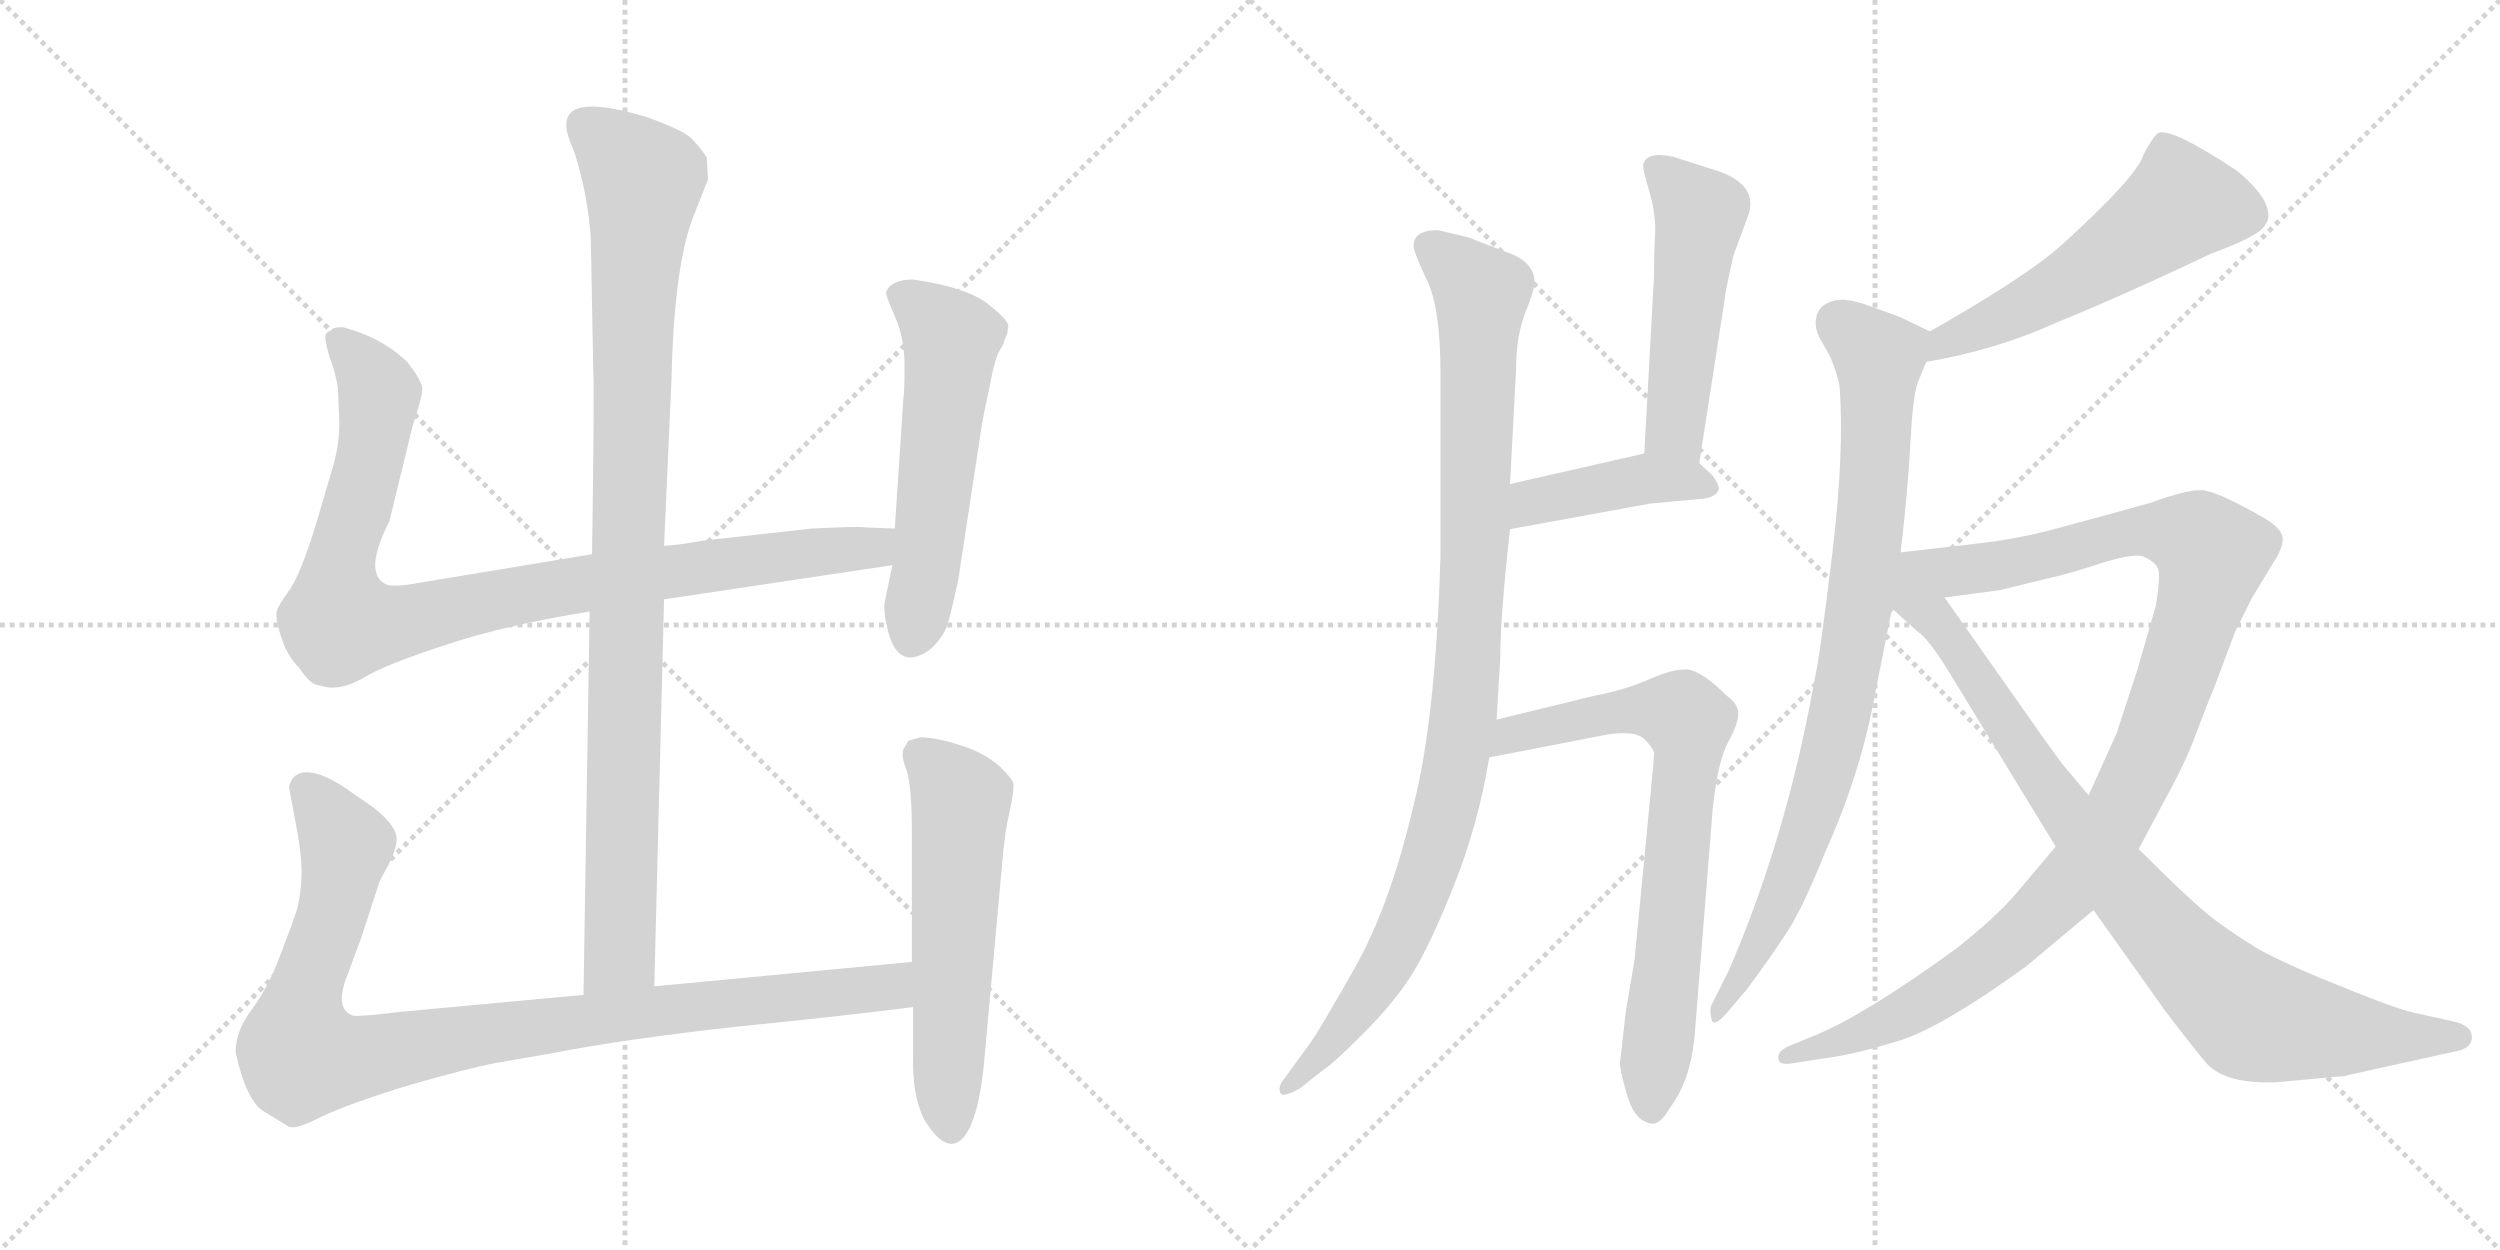 <svg version="1.1" viewBox="0 0 2048 1024" xmlns="http://www.w3.org/2000/svg">
  <g stroke="lightgray" stroke-dasharray="1,1" stroke-width="1" transform="scale(4, 4)">
    <line x1="0" y1="0" x2="256" y2="256"></line>
    <line x1="256" y1="0" x2="0" y2="256"></line>
    <line x1="128" y1="0" x2="128" y2="256"></line>
    <line x1="0" y1="128" x2="256" y2="128"></line>
    <line x1="256" y1="0" x2="512" y2="256"></line>
    <line x1="512" y1="0" x2="256" y2="256"></line>
    <line x1="384" y1="0" x2="384" y2="256"></line>
    <line x1="256" y1="128" x2="512" y2="128"></line>
  </g>
<g transform="scale(1, -1) translate(0, -850)">
   <style type="text/css">
    @keyframes keyframes0 {
      from {
       stroke: black;
       stroke-dashoffset: 994;
       stroke-width: 128;
       }
       76% {
       animation-timing-function: step-end;
       stroke: black;
       stroke-dashoffset: 0;
       stroke-width: 128;
       }
       to {
       stroke: black;
       stroke-width: 1024;
       }
       }
       #make-me-a-hanzi-animation-0 {
         animation: keyframes0 1.059s both;
         animation-delay: 0s;
         animation-timing-function: linear;
       }
    @keyframes keyframes1 {
      from {
       stroke: black;
       stroke-dashoffset: 956;
       stroke-width: 128;
       }
       76% {
       animation-timing-function: step-end;
       stroke: black;
       stroke-dashoffset: 0;
       stroke-width: 128;
       }
       to {
       stroke: black;
       stroke-width: 1024;
       }
       }
       #make-me-a-hanzi-animation-1 {
         animation: keyframes1 1.028s both;
         animation-delay: 1.059s;
         animation-timing-function: linear;
       }
    @keyframes keyframes2 {
      from {
       stroke: black;
       stroke-dashoffset: 559;
       stroke-width: 128;
       }
       65% {
       animation-timing-function: step-end;
       stroke: black;
       stroke-dashoffset: 0;
       stroke-width: 128;
       }
       to {
       stroke: black;
       stroke-width: 1024;
       }
       }
       #make-me-a-hanzi-animation-2 {
         animation: keyframes2 0.705s both;
         animation-delay: 2.087s;
         animation-timing-function: linear;
       }
    @keyframes keyframes3 {
      from {
       stroke: black;
       stroke-dashoffset: 993;
       stroke-width: 128;
       }
       76% {
       animation-timing-function: step-end;
       stroke: black;
       stroke-dashoffset: 0;
       stroke-width: 128;
       }
       to {
       stroke: black;
       stroke-width: 1024;
       }
       }
       #make-me-a-hanzi-animation-3 {
         animation: keyframes3 1.058s both;
         animation-delay: 2.792s;
         animation-timing-function: linear;
       }
    @keyframes keyframes4 {
      from {
       stroke: black;
       stroke-dashoffset: 577;
       stroke-width: 128;
       }
       65% {
       animation-timing-function: step-end;
       stroke: black;
       stroke-dashoffset: 0;
       stroke-width: 128;
       }
       to {
       stroke: black;
       stroke-width: 1024;
       }
       }
       #make-me-a-hanzi-animation-4 {
         animation: keyframes4 0.72s both;
         animation-delay: 3.85s;
         animation-timing-function: linear;
       }
    @keyframes keyframes5 {
      from {
       stroke: black;
       stroke-dashoffset: 1005;
       stroke-width: 128;
       }
       77% {
       animation-timing-function: step-end;
       stroke: black;
       stroke-dashoffset: 0;
       stroke-width: 128;
       }
       to {
       stroke: black;
       stroke-width: 1024;
       }
       }
       #make-me-a-hanzi-animation-5 {
         animation: keyframes5 1.068s both;
         animation-delay: 4.569s;
         animation-timing-function: linear;
       }
    @keyframes keyframes6 {
      from {
       stroke: black;
       stroke-dashoffset: 509;
       stroke-width: 128;
       }
       62% {
       animation-timing-function: step-end;
       stroke: black;
       stroke-dashoffset: 0;
       stroke-width: 128;
       }
       to {
       stroke: black;
       stroke-width: 1024;
       }
       }
       #make-me-a-hanzi-animation-6 {
         animation: keyframes6 0.664s both;
         animation-delay: 5.637s;
         animation-timing-function: linear;
       }
    @keyframes keyframes7 {
      from {
       stroke: black;
       stroke-dashoffset: 422;
       stroke-width: 128;
       }
       58% {
       animation-timing-function: step-end;
       stroke: black;
       stroke-dashoffset: 0;
       stroke-width: 128;
       }
       to {
       stroke: black;
       stroke-width: 1024;
       }
       }
       #make-me-a-hanzi-animation-7 {
         animation: keyframes7 0.593s both;
         animation-delay: 6.302s;
         animation-timing-function: linear;
       }
    @keyframes keyframes8 {
      from {
       stroke: black;
       stroke-dashoffset: 740;
       stroke-width: 128;
       }
       71% {
       animation-timing-function: step-end;
       stroke: black;
       stroke-dashoffset: 0;
       stroke-width: 128;
       }
       to {
       stroke: black;
       stroke-width: 1024;
       }
       }
       #make-me-a-hanzi-animation-8 {
         animation: keyframes8 0.852s both;
         animation-delay: 6.895s;
         animation-timing-function: linear;
       }
    @keyframes keyframes9 {
      from {
       stroke: black;
       stroke-dashoffset: 550;
       stroke-width: 128;
       }
       64% {
       animation-timing-function: step-end;
       stroke: black;
       stroke-dashoffset: 0;
       stroke-width: 128;
       }
       to {
       stroke: black;
       stroke-width: 1024;
       }
       }
       #make-me-a-hanzi-animation-9 {
         animation: keyframes9 0.698s both;
         animation-delay: 7.747s;
         animation-timing-function: linear;
       }
    @keyframes keyframes10 {
      from {
       stroke: black;
       stroke-dashoffset: 861;
       stroke-width: 128;
       }
       74% {
       animation-timing-function: step-end;
       stroke: black;
       stroke-dashoffset: 0;
       stroke-width: 128;
       }
       to {
       stroke: black;
       stroke-width: 1024;
       }
       }
       #make-me-a-hanzi-animation-10 {
         animation: keyframes10 0.951s both;
         animation-delay: 8.445s;
         animation-timing-function: linear;
       }
    @keyframes keyframes11 {
      from {
       stroke: black;
       stroke-dashoffset: 1102;
       stroke-width: 128;
       }
       78% {
       animation-timing-function: step-end;
       stroke: black;
       stroke-dashoffset: 0;
       stroke-width: 128;
       }
       to {
       stroke: black;
       stroke-width: 1024;
       }
       }
       #make-me-a-hanzi-animation-11 {
         animation: keyframes11 1.147s both;
         animation-delay: 9.396s;
         animation-timing-function: linear;
       }
    @keyframes keyframes12 {
      from {
       stroke: black;
       stroke-dashoffset: 871;
       stroke-width: 128;
       }
       74% {
       animation-timing-function: step-end;
       stroke: black;
       stroke-dashoffset: 0;
       stroke-width: 128;
       }
       to {
       stroke: black;
       stroke-width: 1024;
       }
       }
       #make-me-a-hanzi-animation-12 {
         animation: keyframes12 0.959s both;
         animation-delay: 10.542s;
         animation-timing-function: linear;
       }
</style>
<path d="M 536.0 42.0 L 544.0 359.0 L 544.0 403.0 L 550.0 537.0 Q 552.0 629.0 567.0 670.0 L 580.0 703.0 L 579.0 721.0 Q 574.0 729.0 566.0 737.0 Q 558.0 744.0 530.0 754.0 Q 464.0 774.0 464.0 748.0 Q 463.0 743.0 471.0 724.0 Q 482.0 688.0 484.0 654.0 L 486.0 545.0 Q 487.0 534.0 485.0 396.0 L 483.0 349.0 L 478.0 35.0 C 478.0 5.0 535.0 12.0 536.0 42.0 Z" fill="lightgray"></path> 
<path d="M 544.0 359.0 L 731.0 387.0 C 761.0 391.0 763.0 416.0 733.0 417.0 L 708.0 418.0 Q 705.0 419.0 665.0 417.0 L 575.0 407.0 Q 553.0 403.0 544.0 403.0 L 485.0 396.0 L 346.0 373.0 Q 320.0 368.0 315.0 372.0 Q 298.0 382.0 319.0 423.0 L 338.0 501.0 Q 346.0 525.0 346.0 532.0 Q 345.0 539.0 334.0 553.0 Q 314.0 573.0 281.0 582.0 Q 272.0 582.0 271.0 579.0 Q 265.0 578.0 267.0 570.0 Q 268.0 562.0 273.0 549.0 Q 277.0 535.0 277.0 528.0 L 278.0 504.0 Q 278.0 488.0 274.0 472.0 L 259.0 421.0 Q 247.0 382.0 238.0 368.0 Q 228.0 354.0 227.0 350.0 Q 225.0 345.0 230.0 329.0 Q 235.0 313.0 245.0 303.0 Q 253.0 291.0 259.0 289.0 L 268.0 287.0 Q 282.0 285.0 300.0 296.0 Q 317.0 306.0 366.0 322.0 Q 414.0 338.0 483.0 349.0 L 544.0 359.0 Z" fill="lightgray"></path> 
<path d="M 731.0 387.0 L 725.0 358.0 Q 723.0 350.0 728.0 331.0 Q 737.0 300.0 762.0 318.0 Q 774.0 329.0 777.0 341.0 Q 780.0 352.0 785.0 375.0 L 803.0 493.0 Q 804.0 502.0 810.0 530.0 Q 815.0 557.0 819.0 563.0 Q 823.0 569.0 823.0 572.0 L 825.0 576.0 L 826.0 583.0 Q 826.0 588.0 808.0 602.0 Q 790.0 615.0 748.0 621.0 Q 730.0 621.0 726.0 611.0 Q 725.0 609.0 733.0 591.0 Q 741.0 573.0 741.0 551.0 Q 741.0 528.0 740.0 523.0 L 733.0 417.0 L 731.0 387.0 Z" fill="lightgray"></path> 
<path d="M 747.0 62.0 L 536.0 42.0 L 478.0 35.0 L 327.0 21.0 Q 295.0 17.0 289.0 18.0 Q 275.0 23.0 283.0 47.0 L 296.0 82.0 L 310.0 125.0 Q 310.0 127.0 318.0 141.0 Q 325.0 155.0 325.0 163.0 Q 324.0 178.0 292.0 198.0 Q 263.0 220.0 247.0 217.0 Q 241.0 215.0 239.0 211.0 Q 236.0 206.0 237.0 204.0 L 242.0 177.0 Q 247.0 152.0 247.0 136.0 Q 247.0 119.0 243.0 104.0 Q 238.0 89.0 229.0 66.0 Q 220.0 42.0 207.0 24.0 Q 193.0 6.0 193.0 -12.0 Q 202.0 -53.0 217.0 -61.0 L 235.0 -72.0 Q 240.0 -77.0 263.0 -65.0 Q 286.0 -54.0 335.0 -39.0 Q 384.0 -25.0 405.0 -21.0 L 451.0 -13.0 Q 513.0 -1.0 604.0 9.0 Q 694.0 18.0 748.0 25.0 C 778.0 29.0 777.0 65.0 747.0 62.0 Z" fill="lightgray"></path> 
<path d="M 744.0 243.0 L 740.0 236.0 Q 738.0 231.0 743.0 218.0 Q 747.0 204.0 747.0 168.0 L 747.0 62.0 L 748.0 25.0 L 748.0 -15.0 Q 747.0 -46.0 757.0 -67.0 Q 776.0 -98.0 790.0 -81.0 Q 803.0 -64.0 807.0 -11.0 L 821.0 143.0 Q 823.0 168.0 827.0 185.0 Q 831.0 202.0 830.0 209.0 Q 819.0 227.0 794.0 237.0 Q 769.0 246.0 754.0 246.0 Q 746.0 244.0 744.0 243.0 Z" fill="lightgray"></path> 
<path d="M 1226.0 260.5 L 1229.0 310.5 Q 1229.0 344.5 1237.0 416.5 L 1237.0 453.5 L 1242.0 547.5 Q 1242.0 575.5 1250.0 595.0 Q 1258.0 614.5 1257.0 621.5 Q 1255.0 636.5 1234.0 643.5 L 1203.0 655.5 L 1178.0 661.5 Q 1158.0 661.5 1158.0 648.5 Q 1158.0 643.5 1169.0 620.5 Q 1180.0 597.5 1180.0 545.5 L 1180.0 393.5 Q 1176.0 260.5 1158.0 190.5 Q 1139.0 108.5 1109.5 56.5 Q 1080.0 4.5 1074.0 -3.5 L 1050.0 -36.5 Q 1047.0 -41.5 1049.0 -45.5 Q 1051.0 -49.5 1065.0 -41.5 L 1084.0 -26.5 Q 1092.0 -21.5 1117.0 3.5 Q 1142.0 28.5 1156.5 51.5 Q 1171.0 74.5 1191.0 124.5 Q 1211.0 174.5 1220.0 229.5 L 1226.0 260.5 Z" fill="lightgray"></path> 
<path d="M 1392.0 470.5 L 1413.0 605.5 Q 1413.0 609.5 1420.0 640.5 Q 1427.0 659.5 1431.0 670.5 Q 1444.0 700.5 1399.0 712.5 L 1371.0 721.5 Q 1348.0 726.5 1346.0 714.5 Q 1346.0 710.5 1351.0 693.5 Q 1356.0 676.5 1356.0 661.5 Q 1355.0 645.5 1355.0 624.5 L 1347.0 478.5 C 1345.0 448.5 1387.0 440.5 1392.0 470.5 Z" fill="lightgray"></path> 
<path d="M 1237.0 416.5 L 1352.0 437.5 L 1396.0 441.5 Q 1407.0 443.5 1408.0 449.5 Q 1409.0 451.5 1403.0 460.5 L 1392.0 470.5 C 1376.0 485.5 1376.0 485.5 1347.0 478.5 L 1237.0 453.5 C 1208.0 446.5 1207.0 411.5 1237.0 416.5 Z" fill="lightgray"></path> 
<path d="M 1332.0 22.5 L 1327.0 -21.5 Q 1328.0 -31.5 1334.0 -50.5 Q 1340.0 -68.5 1353.0 -70.5 Q 1360.0 -71.5 1368.0 -57.5 Q 1384.0 -36.5 1388.0 -1.5 L 1403.0 186.5 Q 1407.0 226.5 1416.0 242.5 Q 1424.0 257.5 1424.0 265.5 Q 1424.0 273.5 1414.0 280.5 Q 1395.0 299.5 1383.0 301.5 Q 1371.0 302.5 1351.0 293.5 Q 1330.0 284.5 1308.0 280.5 L 1226.0 260.5 C 1197.0 253.5 1191.0 223.5 1220.0 229.5 L 1318.0 248.5 Q 1340.0 251.5 1347.0 244.5 Q 1354.0 237.5 1355.0 233.5 Q 1355.0 228.5 1352.0 198.5 L 1339.0 63.5 L 1332.0 22.5 Z" fill="lightgray"></path> 
<path d="M 1578.0 553.5 Q 1636.0 563.5 1684.0 585.5 Q 1736.0 606.5 1812.0 642.5 Q 1853.0 657.5 1856.0 666.5 Q 1861.0 672.5 1855.0 685.5 Q 1848.0 697.5 1832.0 710.5 Q 1776.0 747.5 1767.0 740.5 Q 1763.0 736.5 1756.0 723.5 Q 1751.0 705.5 1688.0 648.5 Q 1660.0 623.5 1581.0 578.5 C 1555.0 563.5 1548.0 548.5 1578.0 553.5 Z" fill="lightgray"></path> 
<path d="M 1557.0 397.5 Q 1563.0 448.5 1565.0 487.5 Q 1567.0 525.5 1571.0 536.5 L 1578.0 553.5 C 1587.0 575.5 1587.0 575.5 1581.0 578.5 L 1556.0 590.5 L 1531.0 599.5 Q 1510.0 607.5 1499.0 602.5 Q 1490.0 599.5 1488.0 590.5 Q 1486.0 581.5 1491.0 572.5 L 1499.0 558.5 Q 1505.0 544.5 1507.0 533.5 Q 1511.0 479.5 1501.0 396.5 Q 1491.0 312.5 1486.0 290.5 Q 1463.0 162.5 1416.0 54.5 L 1403.0 28.5 Q 1400.0 24.5 1402.0 15.5 Q 1403.0 7.5 1414.0 19.5 L 1431.0 39.5 Q 1451.0 66.5 1464.0 86.5 Q 1477.0 106.5 1495.0 151.5 Q 1525.0 217.5 1537.0 286.5 L 1550.0 351.5 L 1557.0 397.5 Z" fill="lightgray"></path> 
<path d="M 1593.0 360.5 L 1638.0 366.5 L 1679.0 376.5 Q 1697.0 380.5 1724.0 389.5 Q 1751.0 397.5 1757.0 393.5 Q 1766.0 389.5 1768.0 383.5 Q 1770.0 377.5 1766.0 353.5 L 1751.0 301.5 L 1734.0 249.5 L 1711.0 198.5 L 1684.0 156.5 L 1652.0 118.5 Q 1635.0 98.5 1602.0 72.5 Q 1526.0 17.5 1486.0 1.5 L 1469.0 -5.5 Q 1455.0 -10.5 1457.0 -17.5 Q 1457.0 -23.5 1472.0 -20.5 L 1498.0 -16.5 Q 1520.0 -13.5 1556.0 -2.5 Q 1591.0 8.5 1660.0 58.5 L 1715.0 104.5 L 1752.0 154.5 L 1776.0 199.5 Q 1791.0 226.5 1800.0 251.5 Q 1809.0 275.5 1813.0 284.5 L 1831.0 332.5 L 1845.0 360.5 Q 1854.0 375.5 1862.0 388.5 Q 1870.0 400.5 1870.0 408.5 Q 1870.0 416.5 1855.0 425.5 Q 1815.0 448.5 1803.0 448.5 Q 1790.0 448.5 1763.0 438.5 Q 1724.0 427.5 1690.0 418.5 Q 1655.0 408.5 1618.0 404.5 L 1557.0 397.5 C 1492.0 390.5 1532.0 352.5 1593.0 360.5 Z" fill="lightgray"></path> 
<path d="M 1711.0 198.5 L 1690.0 223.5 Q 1680.0 236.5 1650.0 279.5 L 1593.0 360.5 C 1576.0 385.5 1528.0 371.5 1550.0 351.5 L 1571.0 332.5 Q 1580.0 326.5 1596.0 300.5 L 1684.0 156.5 L 1715.0 104.5 L 1774.0 21.5 Q 1800.0 -12.5 1808.0 -21.5 Q 1824.0 -38.5 1866.0 -36.5 L 1920.0 -31.5 L 2015.0 -10.5 Q 2025.0 -7.5 2025.0 0.5 Q 2025.0 8.5 2013.0 12.5 L 1977.0 20.5 Q 1960.0 24.5 1919.0 41.5 Q 1878.0 57.5 1850.0 72.5 Q 1821.0 90.5 1807.0 102.5 Q 1792.0 114.5 1752.0 154.5 L 1711.0 198.5 Z" fill="lightgray"></path> 
      <clipPath id="make-me-a-hanzi-clip-0">
      <path d="M 536.0 42.0 L 544.0 359.0 L 544.0 403.0 L 550.0 537.0 Q 552.0 629.0 567.0 670.0 L 580.0 703.0 L 579.0 721.0 Q 574.0 729.0 566.0 737.0 Q 558.0 744.0 530.0 754.0 Q 464.0 774.0 464.0 748.0 Q 463.0 743.0 471.0 724.0 Q 482.0 688.0 484.0 654.0 L 486.0 545.0 Q 487.0 534.0 485.0 396.0 L 483.0 349.0 L 478.0 35.0 C 478.0 5.0 535.0 12.0 536.0 42.0 Z" fill="lightgray"></path>
      </clipPath>
      <path clip-path="url(#make-me-a-hanzi-clip-0)" d="M 477.0 749.0 L 527.0 702.0 L 519.0 616.0 L 508.0 68.0 L 484.0 43.0 " fill="none" id="make-me-a-hanzi-animation-0" stroke-dasharray="866 1732" stroke-linecap="round"></path>

      <clipPath id="make-me-a-hanzi-clip-1">
      <path d="M 544.0 359.0 L 731.0 387.0 C 761.0 391.0 763.0 416.0 733.0 417.0 L 708.0 418.0 Q 705.0 419.0 665.0 417.0 L 575.0 407.0 Q 553.0 403.0 544.0 403.0 L 485.0 396.0 L 346.0 373.0 Q 320.0 368.0 315.0 372.0 Q 298.0 382.0 319.0 423.0 L 338.0 501.0 Q 346.0 525.0 346.0 532.0 Q 345.0 539.0 334.0 553.0 Q 314.0 573.0 281.0 582.0 Q 272.0 582.0 271.0 579.0 Q 265.0 578.0 267.0 570.0 Q 268.0 562.0 273.0 549.0 Q 277.0 535.0 277.0 528.0 L 278.0 504.0 Q 278.0 488.0 274.0 472.0 L 259.0 421.0 Q 247.0 382.0 238.0 368.0 Q 228.0 354.0 227.0 350.0 Q 225.0 345.0 230.0 329.0 Q 235.0 313.0 245.0 303.0 Q 253.0 291.0 259.0 289.0 L 268.0 287.0 Q 282.0 285.0 300.0 296.0 Q 317.0 306.0 366.0 322.0 Q 414.0 338.0 483.0 349.0 L 544.0 359.0 Z" fill="lightgray"></path>
      </clipPath>
      <path clip-path="url(#make-me-a-hanzi-clip-1)" d="M 279.0 570.0 L 311.0 528.0 L 297.0 449.0 L 278.0 386.0 L 278.0 340.0 L 330.0 340.0 L 481.0 373.0 L 704.0 400.0 L 726.0 410.0 " fill="none" id="make-me-a-hanzi-animation-1" stroke-dasharray="828 1656" stroke-linecap="round"></path>

      <clipPath id="make-me-a-hanzi-clip-2">
      <path d="M 731.0 387.0 L 725.0 358.0 Q 723.0 350.0 728.0 331.0 Q 737.0 300.0 762.0 318.0 Q 774.0 329.0 777.0 341.0 Q 780.0 352.0 785.0 375.0 L 803.0 493.0 Q 804.0 502.0 810.0 530.0 Q 815.0 557.0 819.0 563.0 Q 823.0 569.0 823.0 572.0 L 825.0 576.0 L 826.0 583.0 Q 826.0 588.0 808.0 602.0 Q 790.0 615.0 748.0 621.0 Q 730.0 621.0 726.0 611.0 Q 725.0 609.0 733.0 591.0 Q 741.0 573.0 741.0 551.0 Q 741.0 528.0 740.0 523.0 L 733.0 417.0 L 731.0 387.0 Z" fill="lightgray"></path>
      </clipPath>
      <path clip-path="url(#make-me-a-hanzi-clip-2)" d="M 735.0 610.0 L 754.0 599.0 L 779.0 572.0 L 748.0 330.0 " fill="none" id="make-me-a-hanzi-animation-2" stroke-dasharray="431 862" stroke-linecap="round"></path>

      <clipPath id="make-me-a-hanzi-clip-3">
      <path d="M 747.0 62.0 L 536.0 42.0 L 478.0 35.0 L 327.0 21.0 Q 295.0 17.0 289.0 18.0 Q 275.0 23.0 283.0 47.0 L 296.0 82.0 L 310.0 125.0 Q 310.0 127.0 318.0 141.0 Q 325.0 155.0 325.0 163.0 Q 324.0 178.0 292.0 198.0 Q 263.0 220.0 247.0 217.0 Q 241.0 215.0 239.0 211.0 Q 236.0 206.0 237.0 204.0 L 242.0 177.0 Q 247.0 152.0 247.0 136.0 Q 247.0 119.0 243.0 104.0 Q 238.0 89.0 229.0 66.0 Q 220.0 42.0 207.0 24.0 Q 193.0 6.0 193.0 -12.0 Q 202.0 -53.0 217.0 -61.0 L 235.0 -72.0 Q 240.0 -77.0 263.0 -65.0 Q 286.0 -54.0 335.0 -39.0 Q 384.0 -25.0 405.0 -21.0 L 451.0 -13.0 Q 513.0 -1.0 604.0 9.0 Q 694.0 18.0 748.0 25.0 C 778.0 29.0 777.0 65.0 747.0 62.0 Z" fill="lightgray"></path>
      </clipPath>
      <path clip-path="url(#make-me-a-hanzi-clip-3)" d="M 251.0 204.0 L 283.0 153.0 L 272.0 98.0 L 247.0 29.0 L 248.0 -15.0 L 292.0 -17.0 L 502.0 18.0 L 704.0 38.0 L 731.0 43.0 L 740.0 56.0 " fill="none" id="make-me-a-hanzi-animation-3" stroke-dasharray="865 1730" stroke-linecap="round"></path>

      <clipPath id="make-me-a-hanzi-clip-4">
      <path d="M 744.0 243.0 L 740.0 236.0 Q 738.0 231.0 743.0 218.0 Q 747.0 204.0 747.0 168.0 L 747.0 62.0 L 748.0 25.0 L 748.0 -15.0 Q 747.0 -46.0 757.0 -67.0 Q 776.0 -98.0 790.0 -81.0 Q 803.0 -64.0 807.0 -11.0 L 821.0 143.0 Q 823.0 168.0 827.0 185.0 Q 831.0 202.0 830.0 209.0 Q 819.0 227.0 794.0 237.0 Q 769.0 246.0 754.0 246.0 Q 746.0 244.0 744.0 243.0 Z" fill="lightgray"></path>
      </clipPath>
      <path clip-path="url(#make-me-a-hanzi-clip-4)" d="M 752.0 234.0 L 787.0 194.0 L 779.0 -74.0 " fill="none" id="make-me-a-hanzi-animation-4" stroke-dasharray="449 898" stroke-linecap="round"></path>

      <clipPath id="make-me-a-hanzi-clip-5">
      <path d="M 1226.0 260.5 L 1229.0 310.5 Q 1229.0 344.5 1237.0 416.5 L 1237.0 453.5 L 1242.0 547.5 Q 1242.0 575.5 1250.0 595.0 Q 1258.0 614.5 1257.0 621.5 Q 1255.0 636.5 1234.0 643.5 L 1203.0 655.5 L 1178.0 661.5 Q 1158.0 661.5 1158.0 648.5 Q 1158.0 643.5 1169.0 620.5 Q 1180.0 597.5 1180.0 545.5 L 1180.0 393.5 Q 1176.0 260.5 1158.0 190.5 Q 1139.0 108.5 1109.5 56.5 Q 1080.0 4.5 1074.0 -3.5 L 1050.0 -36.5 Q 1047.0 -41.5 1049.0 -45.5 Q 1051.0 -49.5 1065.0 -41.5 L 1084.0 -26.5 Q 1092.0 -21.5 1117.0 3.5 Q 1142.0 28.5 1156.5 51.5 Q 1171.0 74.5 1191.0 124.5 Q 1211.0 174.5 1220.0 229.5 L 1226.0 260.5 Z" fill="lightgray"></path>
      </clipPath>
      <path clip-path="url(#make-me-a-hanzi-clip-5)" d="M 1172.0 647.5 L 1213.0 609.5 L 1209.0 409.5 L 1193.0 226.5 L 1180.0 168.5 L 1135.0 57.5 L 1100.0 6.5 L 1052.0 -41.5 " fill="none" id="make-me-a-hanzi-animation-5" stroke-dasharray="877 1754" stroke-linecap="round"></path>

      <clipPath id="make-me-a-hanzi-clip-6">
      <path d="M 1392.0 470.5 L 1413.0 605.5 Q 1413.0 609.5 1420.0 640.5 Q 1427.0 659.5 1431.0 670.5 Q 1444.0 700.5 1399.0 712.5 L 1371.0 721.5 Q 1348.0 726.5 1346.0 714.5 Q 1346.0 710.5 1351.0 693.5 Q 1356.0 676.5 1356.0 661.5 Q 1355.0 645.5 1355.0 624.5 L 1347.0 478.5 C 1345.0 448.5 1387.0 440.5 1392.0 470.5 Z" fill="lightgray"></path>
      </clipPath>
      <path clip-path="url(#make-me-a-hanzi-clip-6)" d="M 1356.0 712.5 L 1393.0 675.5 L 1374.0 511.5 L 1374.0 496.5 L 1386.0 479.5 " fill="none" id="make-me-a-hanzi-animation-6" stroke-dasharray="381 762" stroke-linecap="round"></path>

      <clipPath id="make-me-a-hanzi-clip-7">
      <path d="M 1237.0 416.5 L 1352.0 437.5 L 1396.0 441.5 Q 1407.0 443.5 1408.0 449.5 Q 1409.0 451.5 1403.0 460.5 L 1392.0 470.5 C 1376.0 485.5 1376.0 485.5 1347.0 478.5 L 1237.0 453.5 C 1208.0 446.5 1207.0 411.5 1237.0 416.5 Z" fill="lightgray"></path>
      </clipPath>
      <path clip-path="url(#make-me-a-hanzi-clip-7)" d="M 1243.0 422.5 L 1256.0 438.5 L 1345.0 457.5 L 1382.0 457.5 L 1398.0 451.5 " fill="none" id="make-me-a-hanzi-animation-7" stroke-dasharray="294 588" stroke-linecap="round"></path>

      <clipPath id="make-me-a-hanzi-clip-8">
      <path d="M 1332.0 22.5 L 1327.0 -21.5 Q 1328.0 -31.5 1334.0 -50.5 Q 1340.0 -68.5 1353.0 -70.5 Q 1360.0 -71.5 1368.0 -57.5 Q 1384.0 -36.5 1388.0 -1.5 L 1403.0 186.5 Q 1407.0 226.5 1416.0 242.5 Q 1424.0 257.5 1424.0 265.5 Q 1424.0 273.5 1414.0 280.5 Q 1395.0 299.5 1383.0 301.5 Q 1371.0 302.5 1351.0 293.5 Q 1330.0 284.5 1308.0 280.5 L 1226.0 260.5 C 1197.0 253.5 1191.0 223.5 1220.0 229.5 L 1318.0 248.5 Q 1340.0 251.5 1347.0 244.5 Q 1354.0 237.5 1355.0 233.5 Q 1355.0 228.5 1352.0 198.5 L 1339.0 63.5 L 1332.0 22.5 Z" fill="lightgray"></path>
      </clipPath>
      <path clip-path="url(#make-me-a-hanzi-clip-8)" d="M 1226.0 236.5 L 1239.0 247.5 L 1319.0 266.5 L 1368.0 267.5 L 1382.0 259.5 L 1352.0 -58.5 " fill="none" id="make-me-a-hanzi-animation-8" stroke-dasharray="612 1224" stroke-linecap="round"></path>

      <clipPath id="make-me-a-hanzi-clip-9">
      <path d="M 1578.0 553.5 Q 1636.0 563.5 1684.0 585.5 Q 1736.0 606.5 1812.0 642.5 Q 1853.0 657.5 1856.0 666.5 Q 1861.0 672.5 1855.0 685.5 Q 1848.0 697.5 1832.0 710.5 Q 1776.0 747.5 1767.0 740.5 Q 1763.0 736.5 1756.0 723.5 Q 1751.0 705.5 1688.0 648.5 Q 1660.0 623.5 1581.0 578.5 C 1555.0 563.5 1548.0 548.5 1578.0 553.5 Z" fill="lightgray"></path>
      </clipPath>
      <path clip-path="url(#make-me-a-hanzi-clip-9)" d="M 1842.0 674.5 L 1784.0 680.5 L 1680.0 610.5 L 1597.0 573.5 L 1585.0 558.5 " fill="none" id="make-me-a-hanzi-animation-9" stroke-dasharray="422 844" stroke-linecap="round"></path>

      <clipPath id="make-me-a-hanzi-clip-10">
      <path d="M 1557.0 397.5 Q 1563.0 448.5 1565.0 487.5 Q 1567.0 525.5 1571.0 536.5 L 1578.0 553.5 C 1587.0 575.5 1587.0 575.5 1581.0 578.5 L 1556.0 590.5 L 1531.0 599.5 Q 1510.0 607.5 1499.0 602.5 Q 1490.0 599.5 1488.0 590.5 Q 1486.0 581.5 1491.0 572.5 L 1499.0 558.5 Q 1505.0 544.5 1507.0 533.5 Q 1511.0 479.5 1501.0 396.5 Q 1491.0 312.5 1486.0 290.5 Q 1463.0 162.5 1416.0 54.5 L 1403.0 28.5 Q 1400.0 24.5 1402.0 15.5 Q 1403.0 7.5 1414.0 19.5 L 1431.0 39.5 Q 1451.0 66.5 1464.0 86.5 Q 1477.0 106.5 1495.0 151.5 Q 1525.0 217.5 1537.0 286.5 L 1550.0 351.5 L 1557.0 397.5 Z" fill="lightgray"></path>
      </clipPath>
      <path clip-path="url(#make-me-a-hanzi-clip-10)" d="M 1503.0 587.5 L 1539.0 554.5 L 1523.0 350.5 L 1502.0 239.5 L 1474.0 150.5 L 1448.0 89.5 L 1407.0 21.5 " fill="none" id="make-me-a-hanzi-animation-10" stroke-dasharray="733 1466" stroke-linecap="round"></path>

      <clipPath id="make-me-a-hanzi-clip-11">
      <path d="M 1593.0 360.5 L 1638.0 366.5 L 1679.0 376.5 Q 1697.0 380.5 1724.0 389.5 Q 1751.0 397.5 1757.0 393.5 Q 1766.0 389.5 1768.0 383.5 Q 1770.0 377.5 1766.0 353.5 L 1751.0 301.5 L 1734.0 249.5 L 1711.0 198.5 L 1684.0 156.5 L 1652.0 118.5 Q 1635.0 98.5 1602.0 72.5 Q 1526.0 17.5 1486.0 1.5 L 1469.0 -5.5 Q 1455.0 -10.5 1457.0 -17.5 Q 1457.0 -23.5 1472.0 -20.5 L 1498.0 -16.5 Q 1520.0 -13.5 1556.0 -2.5 Q 1591.0 8.5 1660.0 58.5 L 1715.0 104.5 L 1752.0 154.5 L 1776.0 199.5 Q 1791.0 226.5 1800.0 251.5 Q 1809.0 275.5 1813.0 284.5 L 1831.0 332.5 L 1845.0 360.5 Q 1854.0 375.5 1862.0 388.5 Q 1870.0 400.5 1870.0 408.5 Q 1870.0 416.5 1855.0 425.5 Q 1815.0 448.5 1803.0 448.5 Q 1790.0 448.5 1763.0 438.5 Q 1724.0 427.5 1690.0 418.5 Q 1655.0 408.5 1618.0 404.5 L 1557.0 397.5 C 1492.0 390.5 1532.0 352.5 1593.0 360.5 Z" fill="lightgray"></path>
      </clipPath>
      <path clip-path="url(#make-me-a-hanzi-clip-11)" d="M 1556.0 358.5 L 1575.0 378.5 L 1654.0 389.5 L 1745.0 414.5 L 1795.0 409.5 L 1813.0 396.5 L 1765.0 244.5 L 1730.0 173.5 L 1692.0 121.5 L 1639.0 70.5 L 1583.0 32.5 L 1542.0 10.5 L 1465.0 -16.5 " fill="none" id="make-me-a-hanzi-animation-11" stroke-dasharray="974 1948" stroke-linecap="round"></path>

      <clipPath id="make-me-a-hanzi-clip-12">
      <path d="M 1711.0 198.5 L 1690.0 223.5 Q 1680.0 236.5 1650.0 279.5 L 1593.0 360.5 C 1576.0 385.5 1528.0 371.5 1550.0 351.5 L 1571.0 332.5 Q 1580.0 326.5 1596.0 300.5 L 1684.0 156.5 L 1715.0 104.5 L 1774.0 21.5 Q 1800.0 -12.5 1808.0 -21.5 Q 1824.0 -38.5 1866.0 -36.5 L 1920.0 -31.5 L 2015.0 -10.5 Q 2025.0 -7.5 2025.0 0.5 Q 2025.0 8.5 2013.0 12.5 L 1977.0 20.5 Q 1960.0 24.5 1919.0 41.5 Q 1878.0 57.5 1850.0 72.5 Q 1821.0 90.5 1807.0 102.5 Q 1792.0 114.5 1752.0 154.5 L 1711.0 198.5 Z" fill="lightgray"></path>
      </clipPath>
      <path clip-path="url(#make-me-a-hanzi-clip-12)" d="M 1558.0 349.5 L 1593.0 334.5 L 1718.0 150.5 L 1783.0 72.5 L 1839.0 20.5 L 1910.0 4.5 L 2014.0 0.5 " fill="none" id="make-me-a-hanzi-animation-12" stroke-dasharray="743 1486" stroke-linecap="round"></path>

</g>
</svg>
